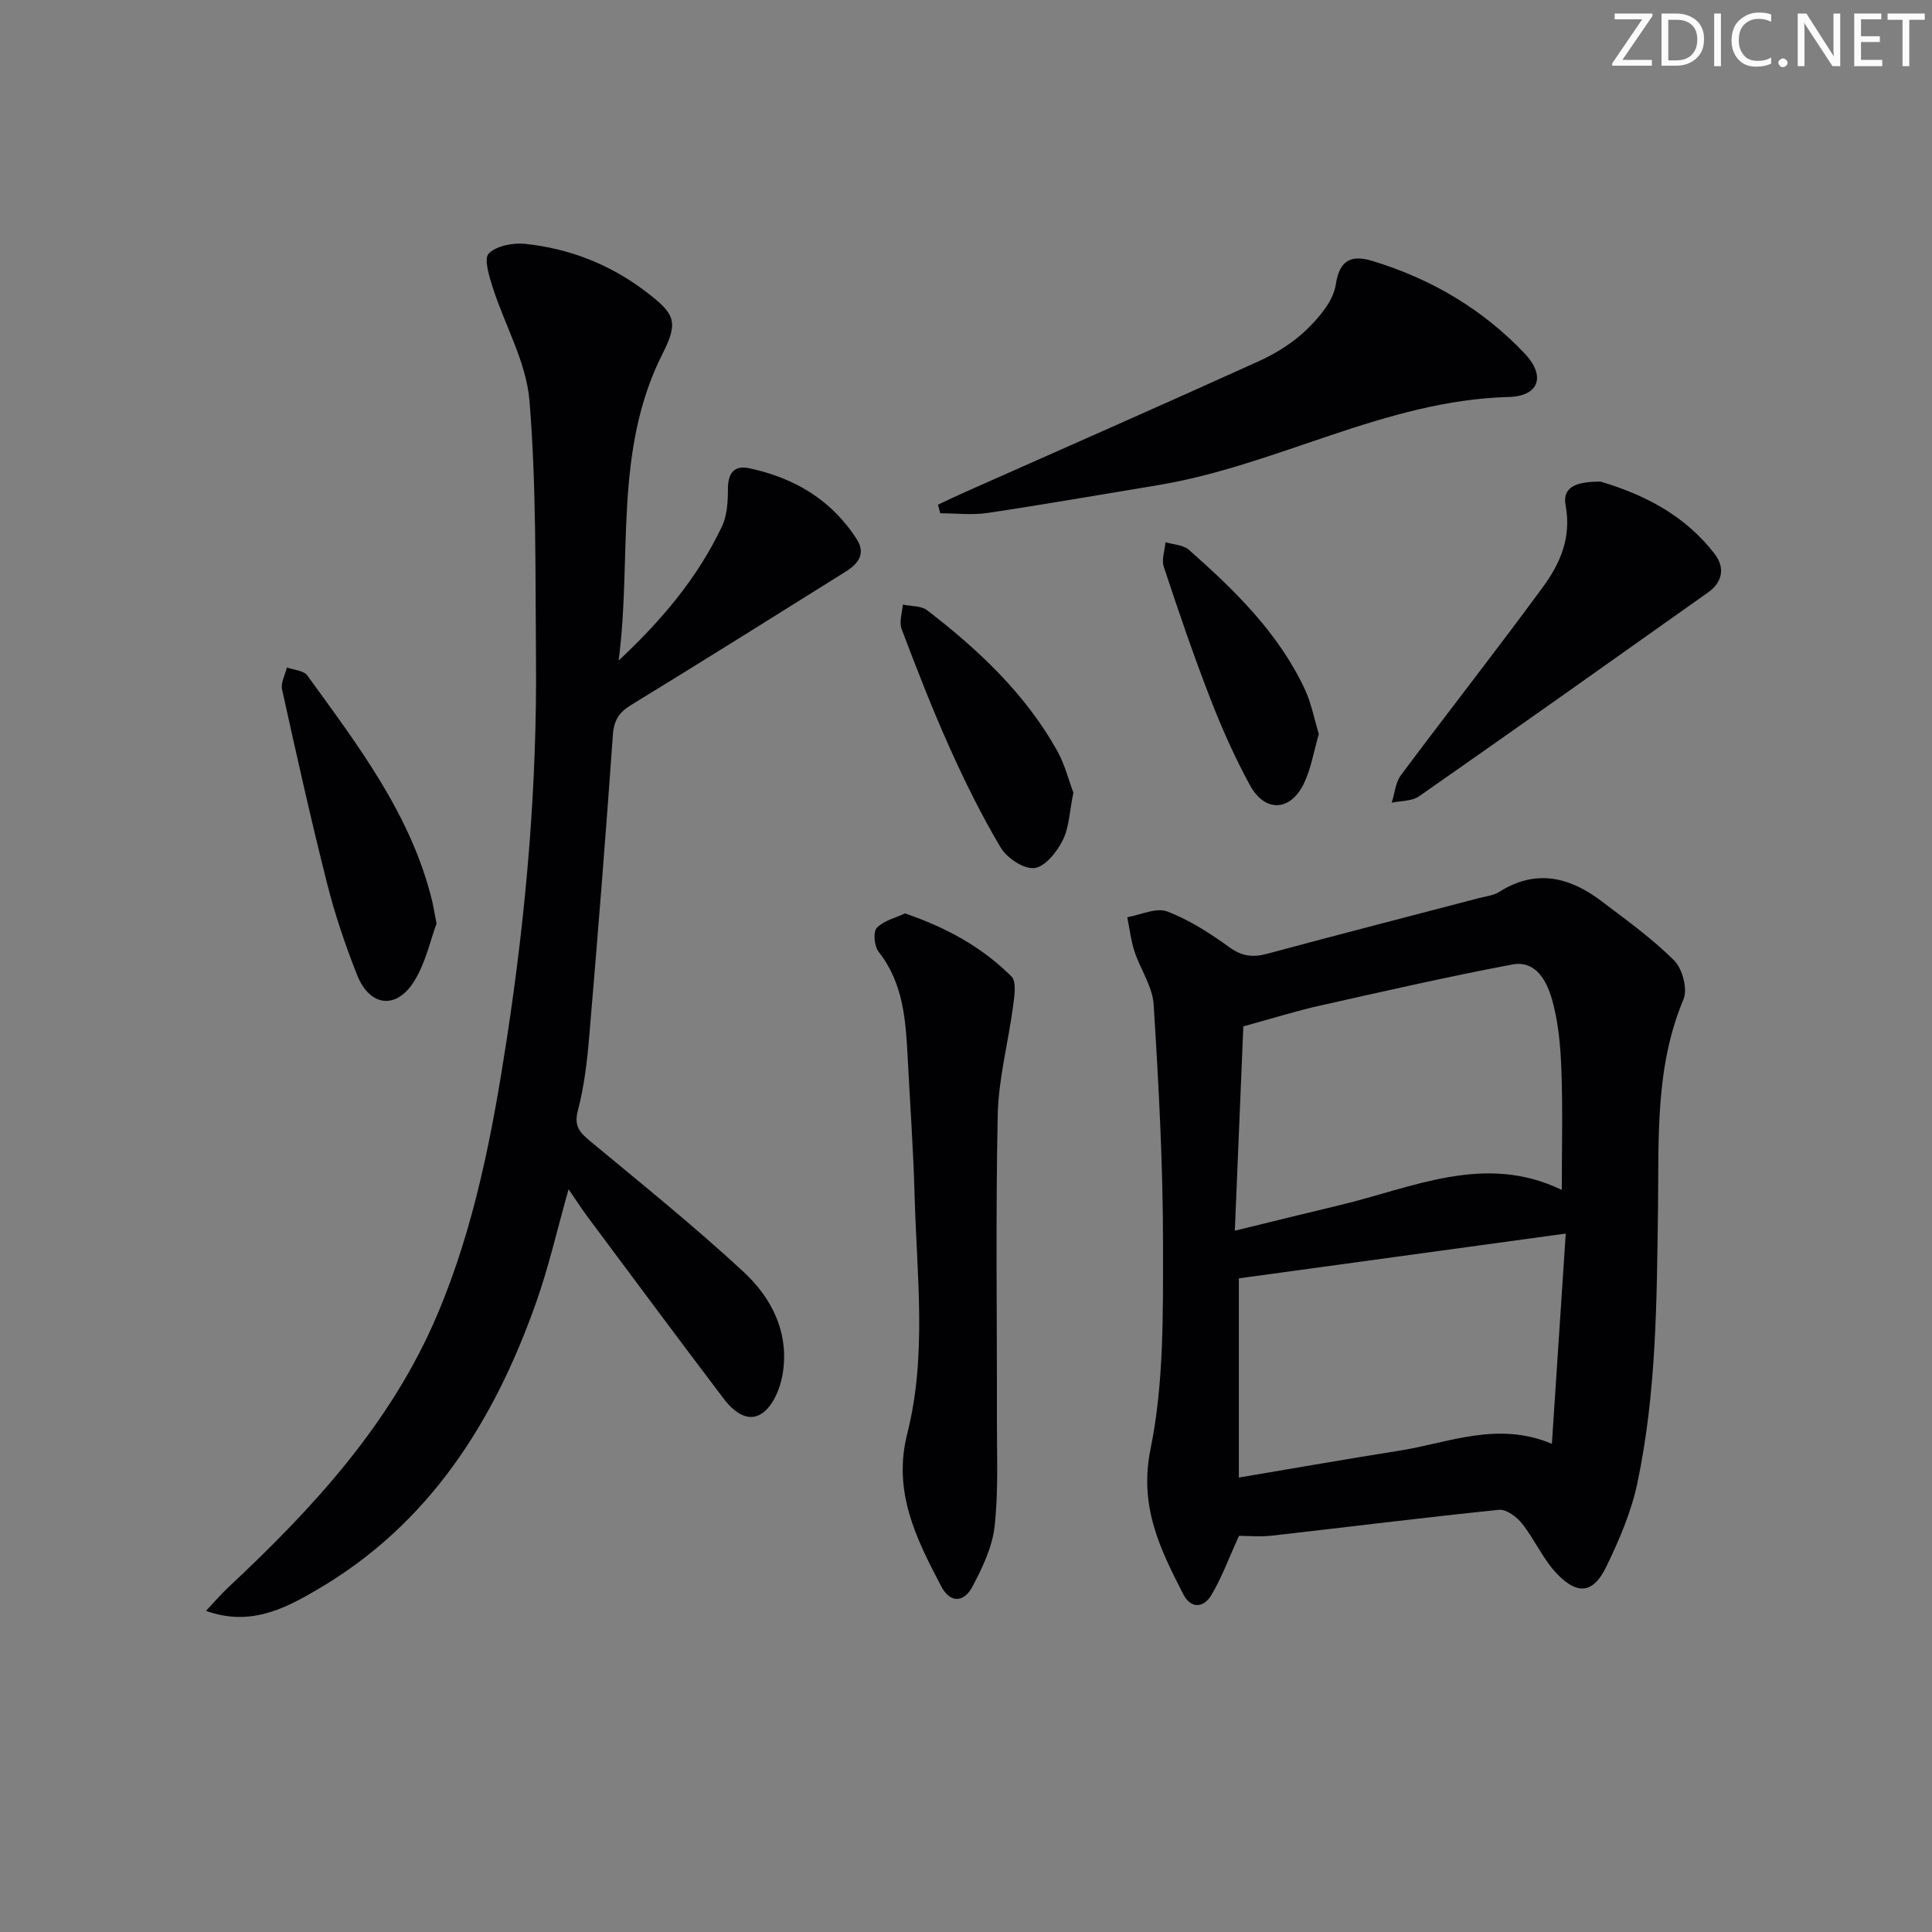 <svg enable-background="new 0 0 400 400" viewBox="0 0 400 400" xmlns="http://www.w3.org/2000/svg"><rect x="0" y="0" width="400" height="400" fill="#808080" stroke="none"/><g fill="#fafbfa"><path d="m342.2 3.2-6.3 9.2h6.1v1.2h-8.2v-.5l6.2-9.1h-5.7v-1.2h7.8v.4z"/><path d="m344 13.7v-10.9h3.1c1.6 0 3 .5 4.1 1.4 1.1 1 1.6 2.2 1.6 3.9s-.5 3-1.6 4-2.5 1.5-4.2 1.5h-3zm1.4-9.6v8.4h1.6c1.4 0 2.5-.4 3.2-1.1.8-.8 1.2-1.8 1.2-3.2s-.4-2.4-1.2-3.1-1.8-1-3.1-1z"/><path d="m356.3 2.8v10.9h-1.4v-10.9z"/><path d="m366.6 13.2c-.8.4-1.8.6-3 .6-1.6 0-2.8-.5-3.7-1.5s-1.4-2.3-1.4-3.9c0-1.7.5-3.2 1.6-4.2s2.4-1.6 4-1.6c1 0 1.9.1 2.6.4v1.5c-.8-.4-1.6-.6-2.6-.6-1.2 0-2.2.4-3 1.2s-1.1 1.9-1.1 3.3c0 1.3.4 2.3 1.1 3.1s1.6 1.1 2.8 1.1c1.1 0 2-.2 2.8-.7v1.3z"/><path d="m368.2 13c0-.3.1-.5.3-.6.2-.2.4-.3.6-.3.3 0 .5.1.7.3s.3.4.3.6-.1.5-.3.6c-.2.2-.4.3-.7.3s-.5-.1-.6-.3c-.2-.2-.3-.4-.3-.6z"/><path d="m381.1 13.7h-1.7l-5.5-8.4c-.2-.2-.3-.5-.4-.7 0 .2.1.8.1 1.5v7.6h-1.4v-10.9h1.8l5.3 8.3c.3.4.4.6.4.8 0-.3-.1-.8-.1-1.6v-7.5h1.4v10.9z"/><path d="m389.7 13.7h-5.8v-10.9h5.6v1.2h-4.2v3.5h3.9v1.2h-3.9v3.7h4.4z"/><path d="m398.4 4.1h-3.1v9.6h-1.4v-9.6h-3.1v-1.3h7.7v1.3z"/></g><path d="m256.52 317.98c-2.1 4.6-3.56 8.65-5.73 12.28-1.58 2.64-4.22 2.91-5.83-.24-4.81-9.39-9.17-18.18-6.75-30.05 2.79-13.67 2.57-28.08 2.58-42.17.01-16.61-.9-33.24-1.94-49.82-.23-3.74-2.76-7.31-3.98-11.04-.74-2.27-1-4.69-1.48-7.04 2.78-.48 5.98-2.06 8.26-1.19 4.6 1.74 8.89 4.53 12.92 7.43 2.61 1.88 4.85 2.12 7.81 1.32 14.57-3.93 29.19-7.68 43.79-11.51 1.44-.38 3.05-.54 4.26-1.31 7.63-4.83 14.61-3.02 21.21 1.98 5.14 3.9 10.44 7.71 14.98 12.24 1.71 1.71 2.82 5.92 1.93 8.03-5.88 13.98-5.09 28.69-5.28 43.23-.25 19.13-.31 38.27-4.3 57.07-1.26 5.91-3.74 11.67-6.39 17.15-2.64 5.45-5.82 5.98-10.07 1.66-2.96-3.01-4.71-7.17-7.36-10.53-1.11-1.4-3.27-3.03-4.79-2.88-15.67 1.6-31.3 3.57-46.95 5.34-2.46.29-4.97.05-6.89.05zm.9-105.48c-.55 13.31-1.14 27.35-1.76 42.3 7.95-1.94 14.85-3.64 21.77-5.3 15.14-3.62 30-10.85 45.92-3.14 0-8.54.22-16.66-.08-24.76-.18-4.93-.6-9.99-1.95-14.7-1.06-3.69-3.29-8.15-8.23-7.21-13.34 2.52-26.59 5.55-39.84 8.52-4.79 1.07-9.49 2.55-15.83 4.29zm66.75 42.9c-23.24 3.18-45.51 6.24-67.68 9.27v41.24c11.46-1.93 22.38-3.85 33.33-5.58 10.17-1.61 20.17-6.14 31.48-1.41.96-14.55 1.89-28.59 2.87-43.52z" fill="#010104"/><path d="m42.65 333.51c1.72-1.82 3.07-3.41 4.59-4.84 17.61-16.46 33.81-34.02 43.36-56.63 7.68-18.19 11.33-37.43 14.31-56.82 4.02-26.18 6.3-52.5 6.06-78.99-.16-17.77.1-35.59-1.35-53.27-.65-7.97-5.1-15.6-7.61-23.46-.74-2.31-1.87-5.98-.82-7.02 1.63-1.61 5.04-2.25 7.55-1.99 9.07.96 17.42 4.18 24.76 9.73 6.15 4.65 7.11 6.25 3.7 12.96-10.27 20.23-6.3 42.3-9.12 63.58 8.77-8.18 16.34-17.08 21.4-27.79 1.08-2.29 1.23-5.16 1.23-7.77.01-3.26 1.29-4.93 4.46-4.25 9.3 2 17.03 6.55 22.24 14.74 1.9 2.99.2 5.08-2.26 6.62-14.78 9.25-29.56 18.52-44.44 27.62-2.53 1.55-3.6 3.16-3.82 6.22-1.47 20.88-3.14 41.75-4.91 62.6-.43 5.11-1.05 10.28-2.35 15.22-.89 3.39.59 4.65 2.79 6.48 10.6 8.79 21.34 17.46 31.45 26.8 6.02 5.56 9.66 12.9 8.12 21.51-.51 2.83-1.98 6.31-4.17 7.83-3.03 2.11-6.07-.46-8.04-3.07-9.43-12.45-18.74-24.99-28.07-37.51-1.26-1.69-2.4-3.47-3.99-5.79-2.35 8.3-4.09 16-6.7 23.39-8.75 24.79-22.24 46.14-45.66 59.69-6.7 3.92-13.8 7.43-22.71 4.21z" fill="#010104"/><path d="m187.36 189.11c8.61 2.93 15.99 7.01 22.05 13.05 1.09 1.09.61 4.1.34 6.15-1 7.52-3.02 15-3.18 22.52-.45 21.15-.13 42.31-.17 63.47-.01 7.28.33 14.62-.49 21.81-.49 4.28-2.55 8.55-4.61 12.44-1.68 3.17-4.53 3.5-6.43-.12-5.18-9.88-10.08-19.57-7.03-31.63 4.1-16.17 1.97-32.78 1.52-49.22-.26-9.46-.93-18.91-1.42-28.37-.41-7.82-.84-15.57-6.04-22.17-.89-1.13-1.16-4.09-.37-4.93 1.42-1.51 3.88-2.07 5.83-3z" fill="#010104"/><path d="m194.2 104.49c1.85-.87 3.69-1.76 5.56-2.59 20.3-9.02 40.65-17.95 60.89-27.13 3.59-1.63 7.13-3.86 9.94-6.59 2.62-2.55 5.49-5.95 5.98-9.31.8-5.44 3.62-6.03 7.53-4.85 12.14 3.66 22.85 9.97 31.57 19.17 4.42 4.66 2.98 8.84-3.3 9-25.62.69-47.91 14.17-72.61 18.25-11.77 1.94-23.51 4-35.3 5.76-3.2.48-6.52.07-9.79.07-.16-.59-.32-1.19-.47-1.78z" fill="#010104"/><path d="m331.34 99.7c8.83 2.61 17.52 6.9 23.72 15.07 2.1 2.77 1.56 5.77-1.39 7.86-19.92 14.13-39.85 28.26-59.87 42.24-1.48 1.03-3.75.91-5.66 1.32.62-1.93.78-4.19 1.92-5.72 9.74-13.06 19.81-25.87 29.44-39.01 3.53-4.82 5.87-10.2 4.65-16.78-.8-4.28 2.89-4.93 7.19-4.98z" fill="#010104"/><path d="m90.38 191.22c-1.25 3.35-2.23 8.04-4.59 11.87-3.71 6.02-9.26 5.35-11.87-1.26-2.43-6.15-4.57-12.47-6.19-18.88-3.37-13.34-6.37-26.78-9.33-40.21-.3-1.38.63-3.03 1-4.55 1.44.53 3.47.62 4.22 1.65 10.51 14.52 21.5 28.81 25.86 46.74.26 1.11.43 2.26.9 4.64z" fill="#010104"/><path d="m222.23 164.11c-.78 3.81-.86 7.17-2.22 9.89-1.2 2.41-3.66 5.47-5.86 5.72-2.19.26-5.67-2.07-6.96-4.23-3.98-6.68-7.44-13.71-10.63-20.81-3.6-8.02-6.78-16.24-9.9-24.47-.54-1.44.14-3.34.25-5.03 1.7.36 3.8.21 5.04 1.16 10.61 8.17 20.31 17.26 26.93 29.1 1.58 2.84 2.39 6.12 3.35 8.67z" fill="#010104"/><path d="m273.05 151.97c-1.08 3.72-1.62 7.22-3.1 10.26-2.83 5.82-8.09 6.01-11.19.29-3.15-5.8-5.86-11.88-8.24-18.04-3.46-8.94-6.56-18.03-9.57-27.13-.5-1.49.21-3.38.35-5.09 1.64.5 3.69.54 4.86 1.58 9.48 8.38 18.53 17.19 24 28.88 1.35 2.92 1.95 6.2 2.89 9.25z" fill="#010104"/></svg>